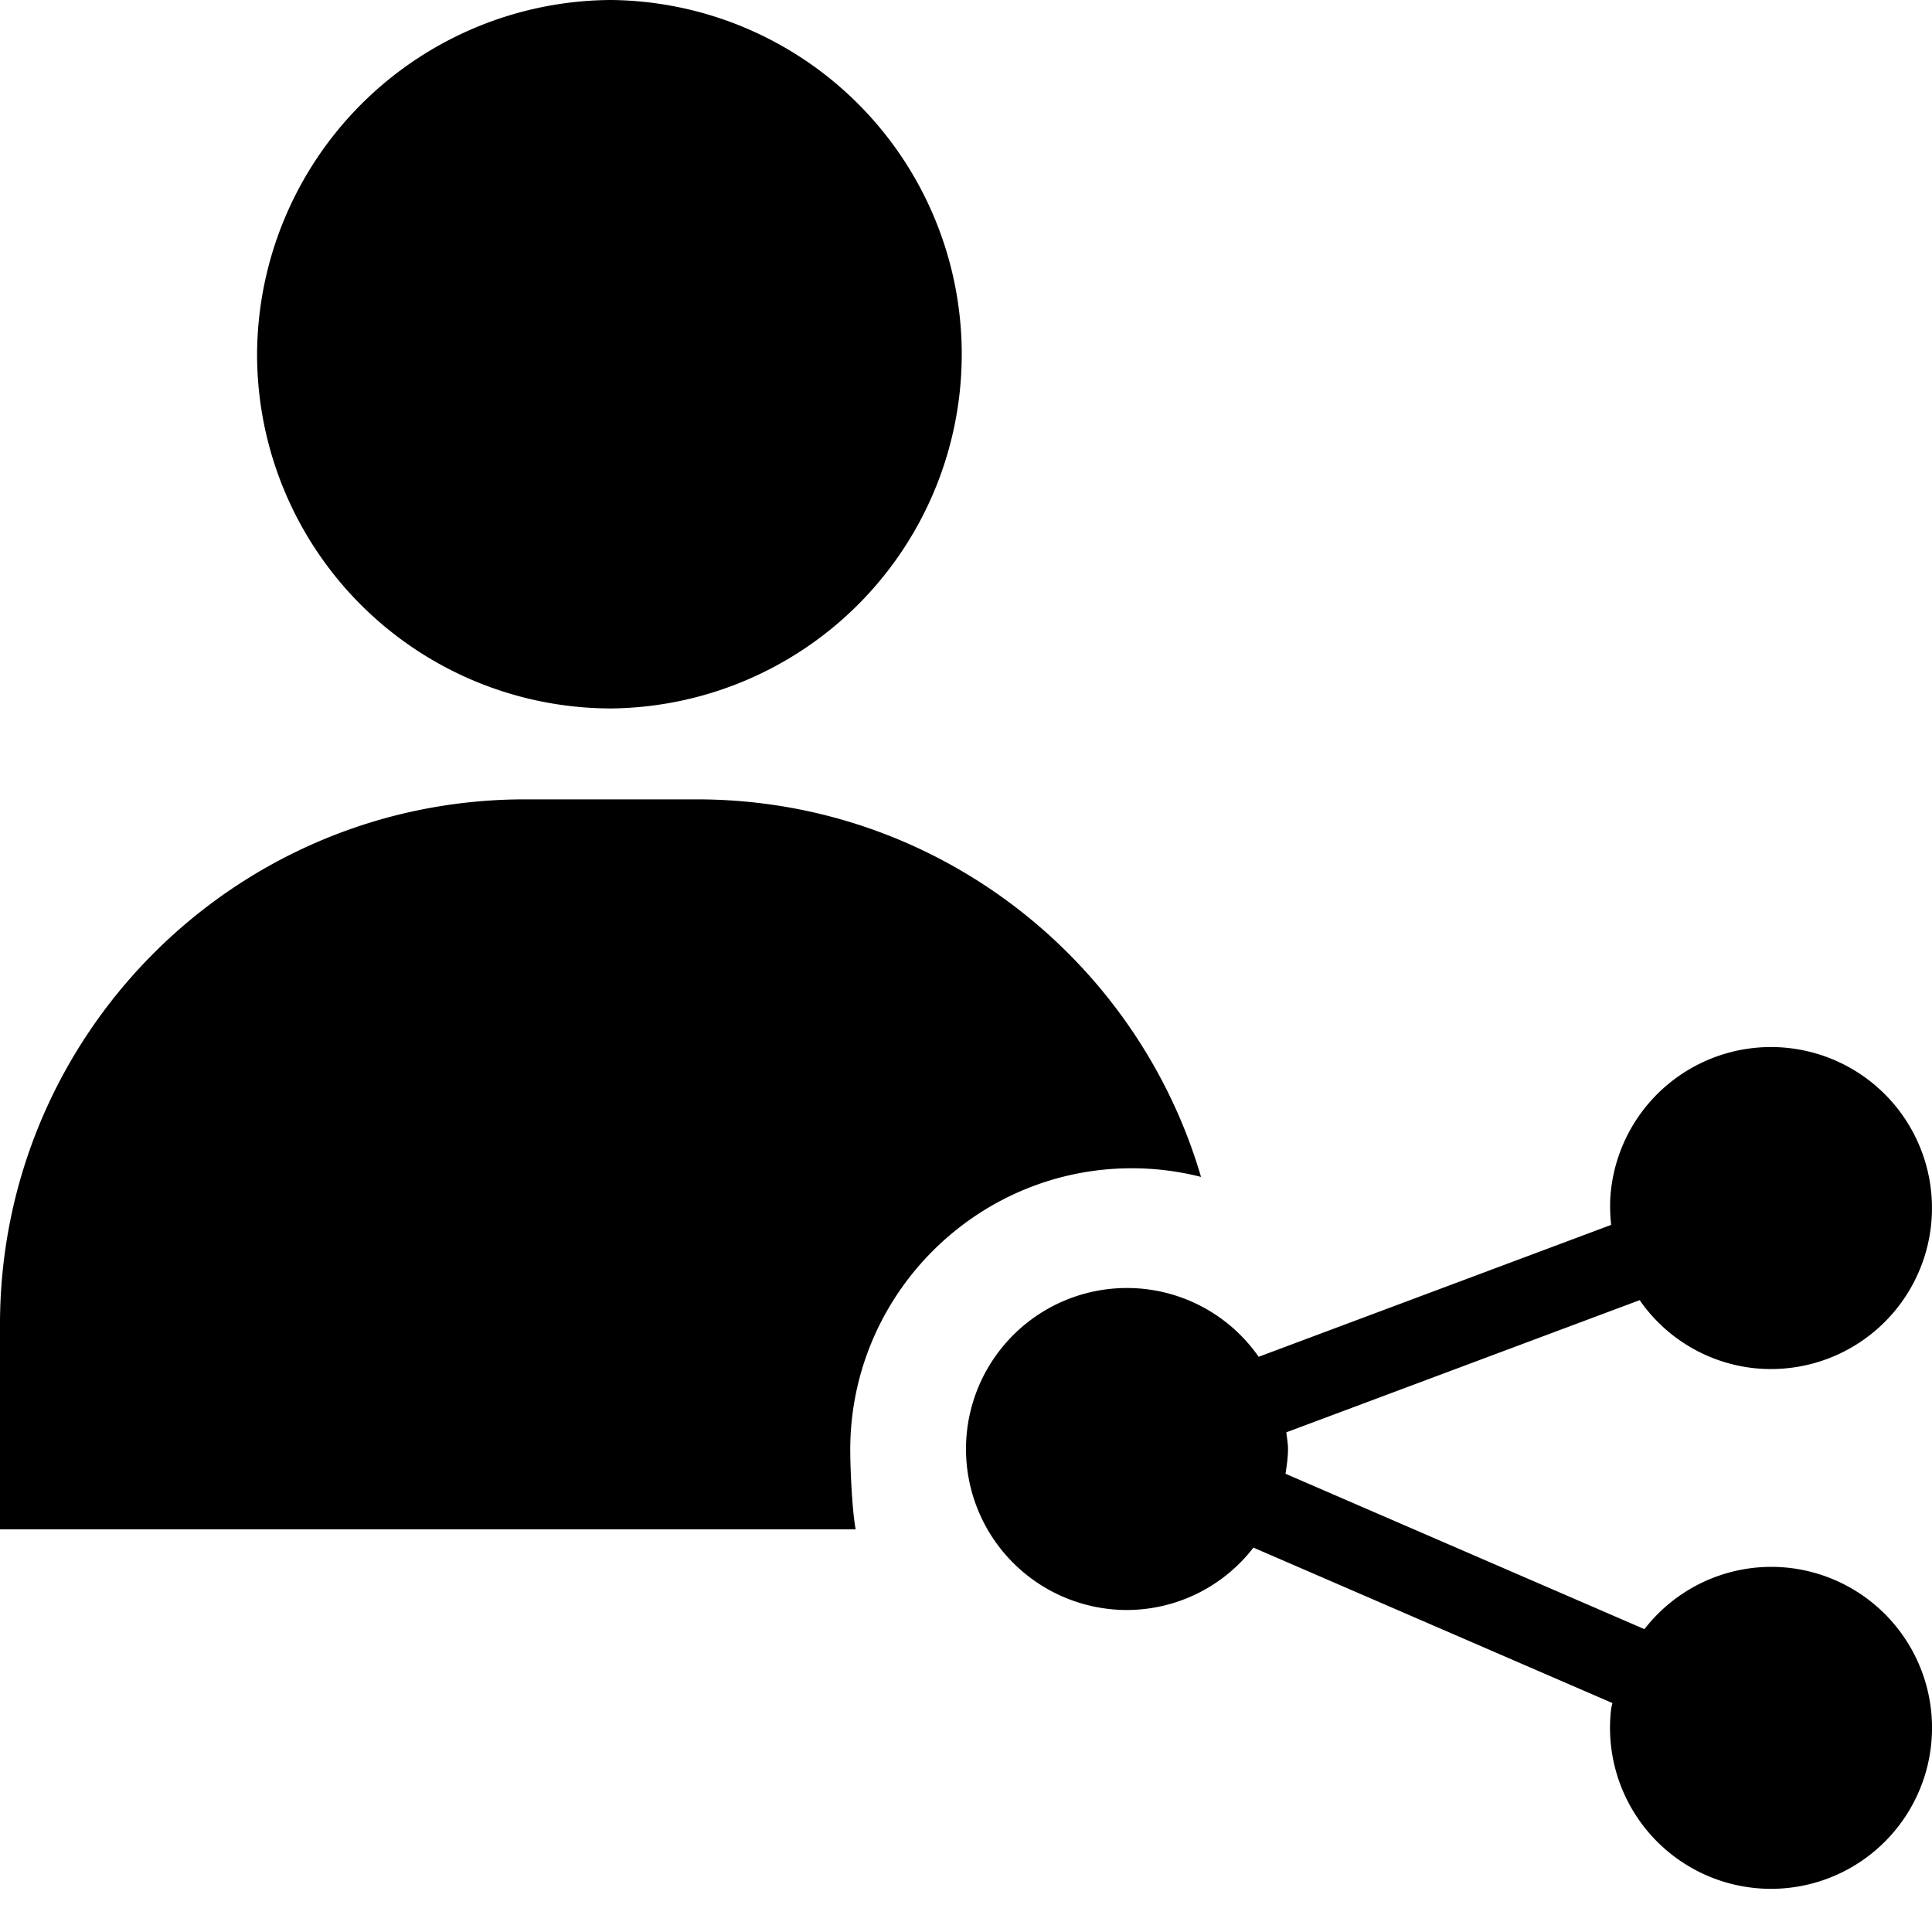 <svg xmlns="http://www.w3.org/2000/svg" xml:space="preserve" viewBox="0 0 48 48"><path d="M28.122 29.025c.585 0 1.161.074 1.717.215-1.588-5.411-6.577-9.369-12.503-9.38h-4.33C5.802 19.881-.021 25.739 0 32.943v5.052h21.259c-.087-.44-.135-1.507-.135-1.973 0-3.858 3.14-6.997 6.998-6.997zM15.187 17.601a8.801 8.801 0 0 0 0-17.601 8.839 8.839 0 0 0-8.8 8.801 8.799 8.799 0 0 0 8.8 8.8zm29.29 21.355a3.985 3.985 0 0 0-3.621 1.52l-8.918-3.861c.031-.202.062-.404.062-.615 0-.142-.027-.276-.042-.414l8.779-3.284a3.978 3.978 0 0 0 2.785 1.683 4 4 0 1 0-3.494-4.449c-.037.305-.03.603 0 .896l-8.757 3.277A3.988 3.988 0 0 0 28 32a4 4 0 0 0 0 8 3.977 3.977 0 0 0 3.141-1.55l8.919 3.862c-.007.047-.025.091-.031.139a4 4 0 1 0 4.448-3.495z"/></svg>
